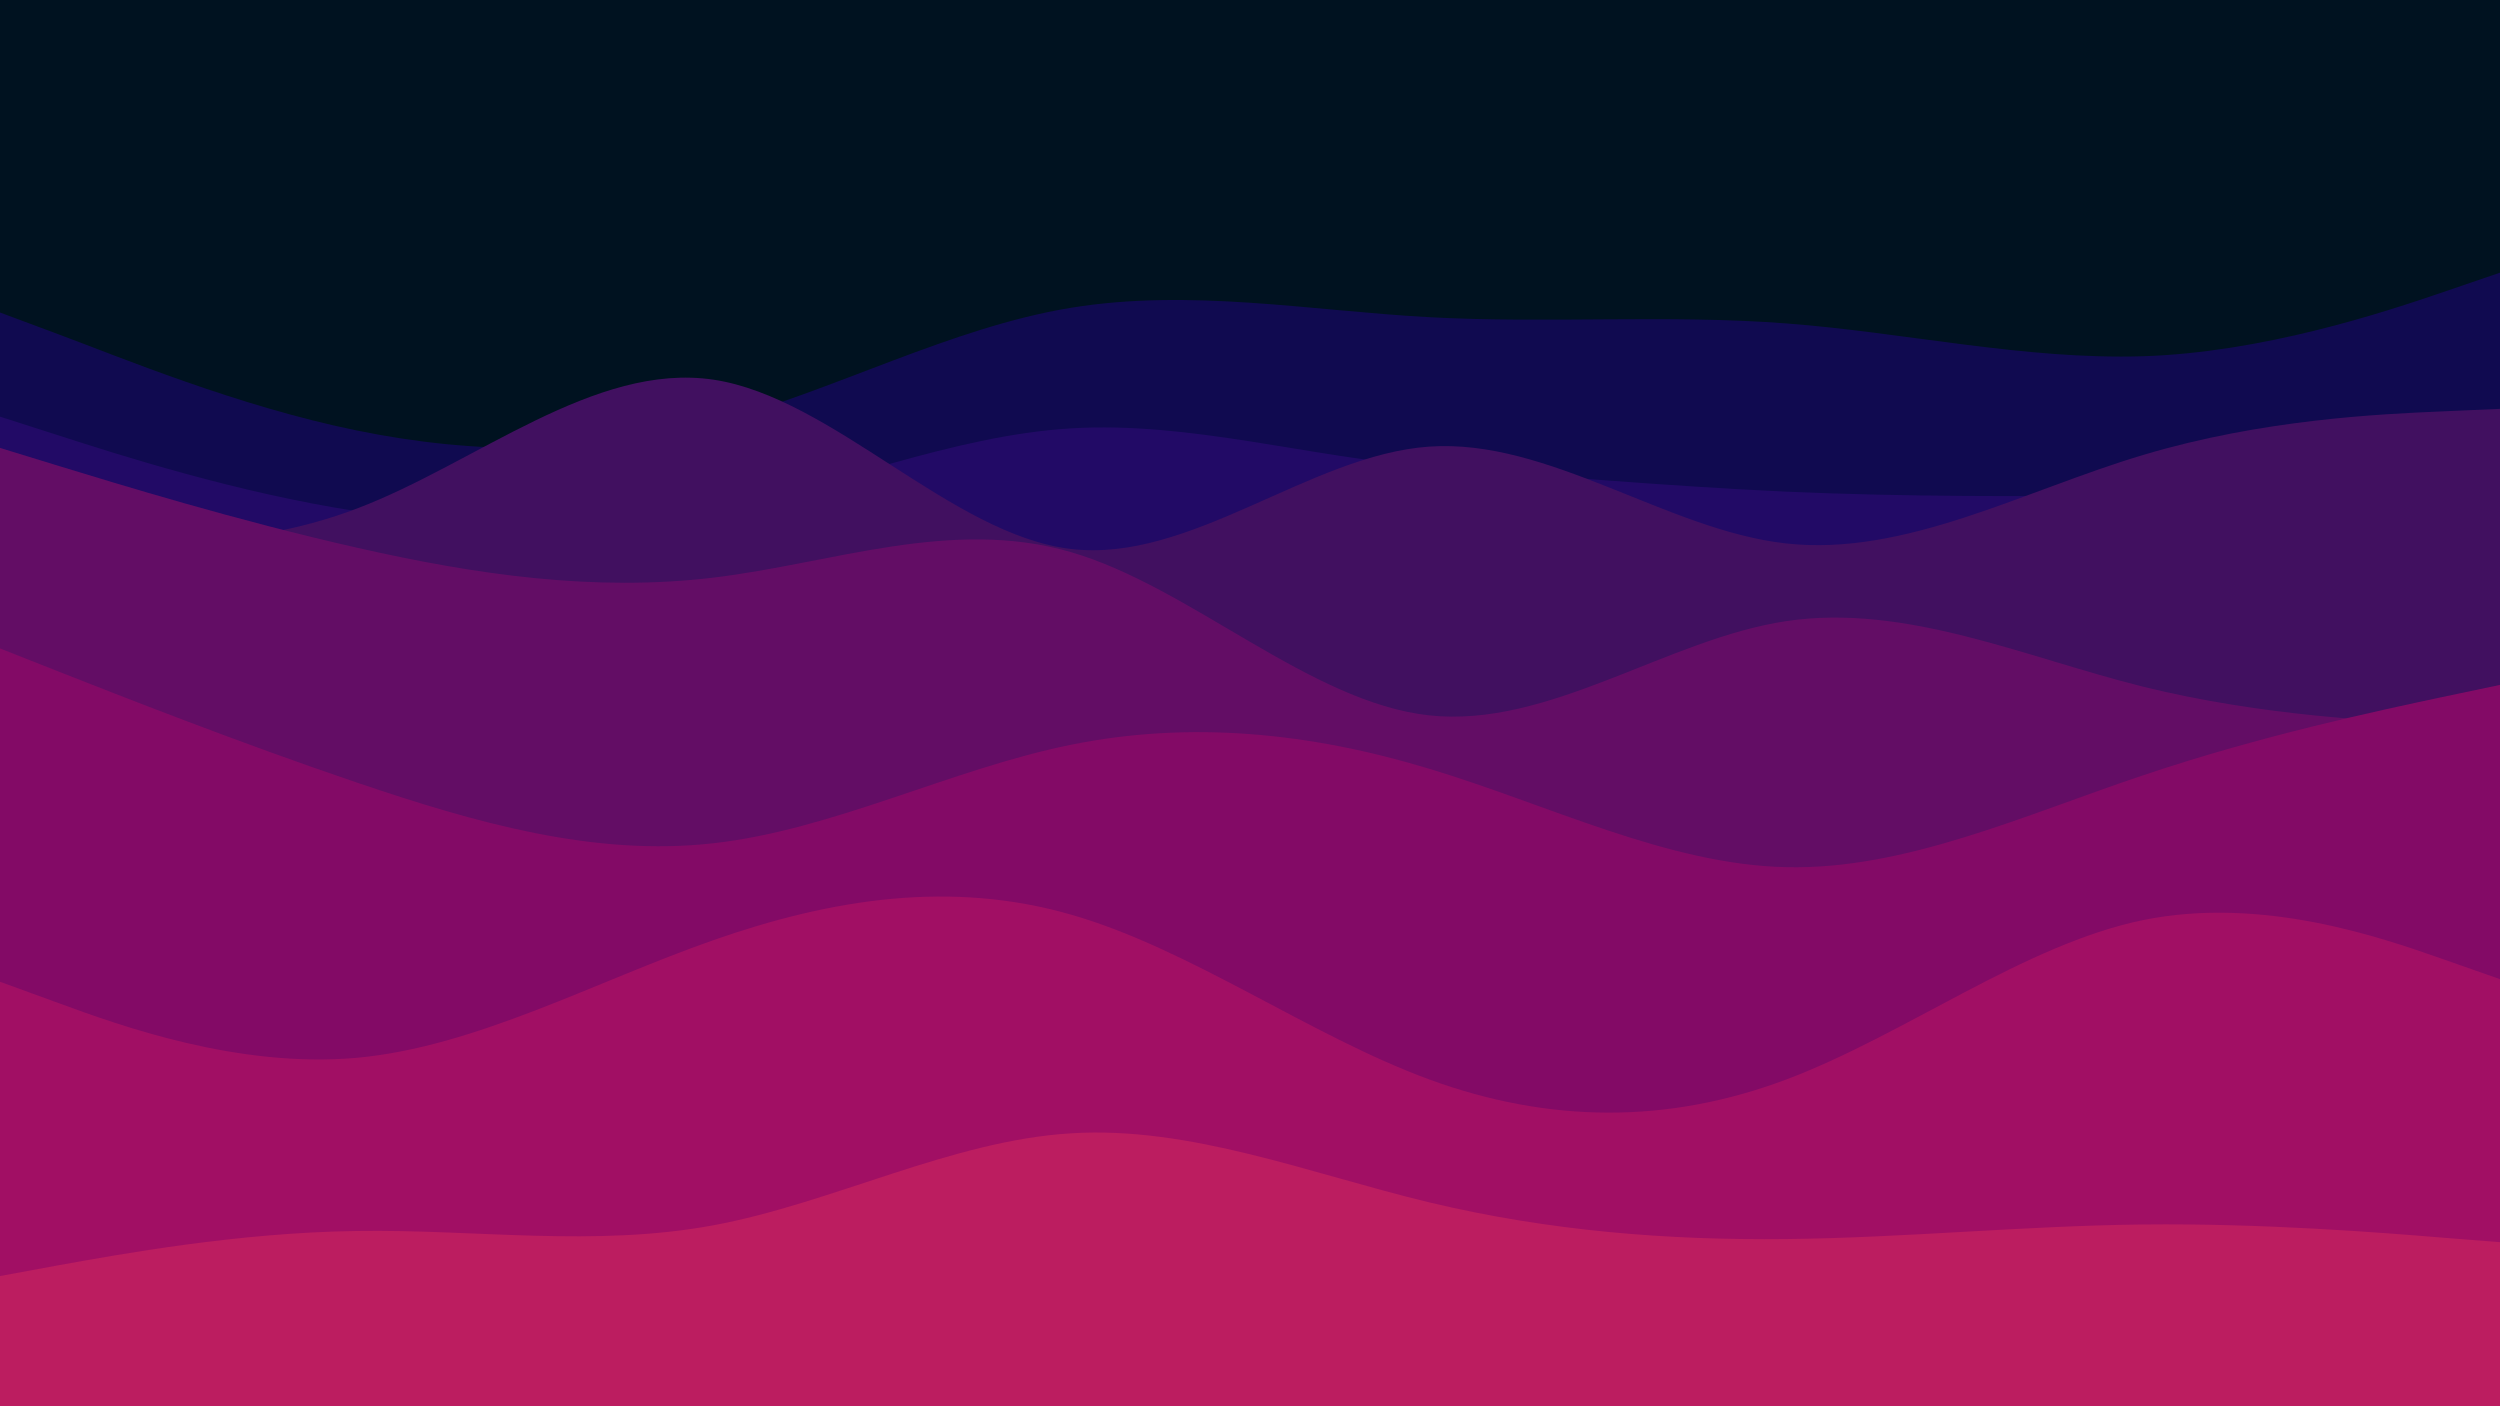 <svg id="visual" viewBox="0 0 960 540" width="960" height="540" xmlns="http://www.w3.org/2000/svg" xmlns:xlink="http://www.w3.org/1999/xlink" version="1.1">
  <rect x="0" y="0" width="960" height="540" fill="#001220"></rect>
  <path d="M0 120L22.8 128.5C45.7 137 91.3 156 137 165.3C182.7 174.7 228.3 174.7 274 162.5C319.7 150.3 365.3 125.7 411.2 118.2C457 110.7 503 119.3 548.8 121.8C594.7 124.3 640.3 120.7 686 124.2C731.7 127.7 777.3 138.2 823 136.8C868.7 135.3 914.3 120.3 937.2 112.5L960 104.7L960 541L937.2 541C914.3 541 868.7 541 823 541C777.3 541 731.7 541 686 541C640.3 541 594.7 541 548.8 541C503 541 457 541 411.2 541C365.3 541 319.7 541 274 541C228.3 541 182.7 541 137 541C91.3 541 45.7 541 22.8 541L0 541Z" fill="#100a50"></path>

  <path d="M0 160L22.8 167.3C45.7 174.7 91.3 189.3 137 196.3C182.7 203.3 228.3 204.7 274 195.8C319.7 187 365.3 167.3 411.2 164.5C457 161.7 503 175.7 548.8 179.2C594.7 182.7 640.3 186.7 686 188.8C731.7 190.8 777.3 190.7 823 190.2C868.7 189.7 914.3 188.7 937.2 188.2L960 187L960 541L937.2 541C914.3 541 868.7 541 823 541C777.3 541 731.7 541 686 541C640.3 541 594.7 541 548.8 541C503 541 457 541 411.2 541C365.3 541 319.7 541 274 541C228.3 541 182.7 541 137 541C91.3 541 45.7 541 22.8 541L0 541Z" fill="#220a66"></path>

  <path d="M0 204L22.8 206.2C45.7 208.3 91.3 212.7 137 195.3C182.7 178 228.3 139 274 145.8C319.7 152.7 365.3 205.3 411.2 210.8C457 216.3 503 174.7 548.8 171.5C594.7 168.3 640.3 203.7 686 208.7C731.7 213.7 777.3 188.3 823 174.7C868.7 161 914.3 159 937.2 158L960 157L960 541L937.2 541C914.3 541 868.7 541 823 541C777.3 541 731.7 541 686 541C640.3 541 594.7 541 548.8 541C503 541 457 541 411.2 541C365.3 541 319.7 541 274 541C228.3 541 182.7 541 137 541C91.3 541 45.7 541 22.8 541L0 541Z" fill="#411060"></path>
  <path d="M0 172L22.8 179C45.7 186 91.3 200 137 210.3C182.7 220.7 228.3 227.3 274 221.8C319.7 216.3 365.3 198.7 411.2 212C457 225.3 503 269.7 548.8 274.7C594.7 279.7 640.3 245.3 686 238.5C731.7 231.7 777.3 252.3 823 263.7C868.7 275 914.3 277 937.2 278L960 279L960 541L937.2 541C914.3 541 868.7 541 823 541C777.3 541 731.7 541 686 541C640.3 541 594.7 541 548.8 541C503 541 457 541 411.2 541C365.3 541 319.7 541 274 541C228.3 541 182.7 541 137 541C91.3 541 45.7 541 22.8 541L0 541Z" fill="#630d65"></path>
  <path d="M0 249L22.8 258C45.7 267 91.3 285 137 300.5C182.7 316 228.3 329 274 323.8C319.7 318.7 365.3 295.3 411.2 286C457 276.7 503 281.3 548.8 295.2C594.7 309 640.3 332 686 333C731.7 334 777.3 313 823 297.7C868.7 282.3 914.3 272.7 937.2 267.8L960 263L960 541L937.2 541C914.3 541 868.7 541 823 541C777.3 541 731.7 541 686 541C640.3 541 594.7 541 548.8 541C503 541 457 541 411.2 541C365.3 541 319.7 541 274 541C228.3 541 182.7 541 137 541C91.3 541 45.7 541 22.8 541L0 541Z" fill="#830a66"></path>
  <path d="M0 377L22.8 385.3C45.7 393.7 91.3 410.3 137 406.2C182.7 402 228.3 377 274 361C319.7 345 365.3 338 411.2 351.2C457 364.3 503 397.7 548.8 414.5C594.7 431.3 640.3 431.7 686 414.5C731.7 397.3 777.3 362.7 823 353.3C868.7 344 914.3 360 937.2 368L960 376L960 541L937.2 541C914.3 541 868.7 541 823 541C777.3 541 731.7 541 686 541C640.3 541 594.7 541 548.8 541C503 541 457 541 411.2 541C365.3 541 319.7 541 274 541C228.3 541 182.7 541 137 541C91.3 541 45.7 541 22.8 541L0 541Z" fill="#a10f64"></path>
  <path d="M0 490L22.8 485.8C45.7 481.7 91.3 473.3 137 472.7C182.7 472 228.3 479 274 470.5C319.7 462 365.3 438 411.2 435.2C457 432.3 503 450.7 548.8 461.7C594.7 472.7 640.3 476.3 686 475.8C731.7 475.3 777.3 470.7 823 470.2C868.7 469.7 914.3 473.3 937.2 475.2L960 477L960 541L937.2 541C914.3 541 868.7 541 823 541C777.3 541 731.7 541 686 541C640.3 541 594.7 541 548.8 541C503 541 457 541 411.2 541C365.3 541 319.7 541 274 541C228.3 541 182.7 541 137 541C91.3 541 45.7 541 22.8 541L0 541Z" fill="#bc1d60"></path>
</svg>
